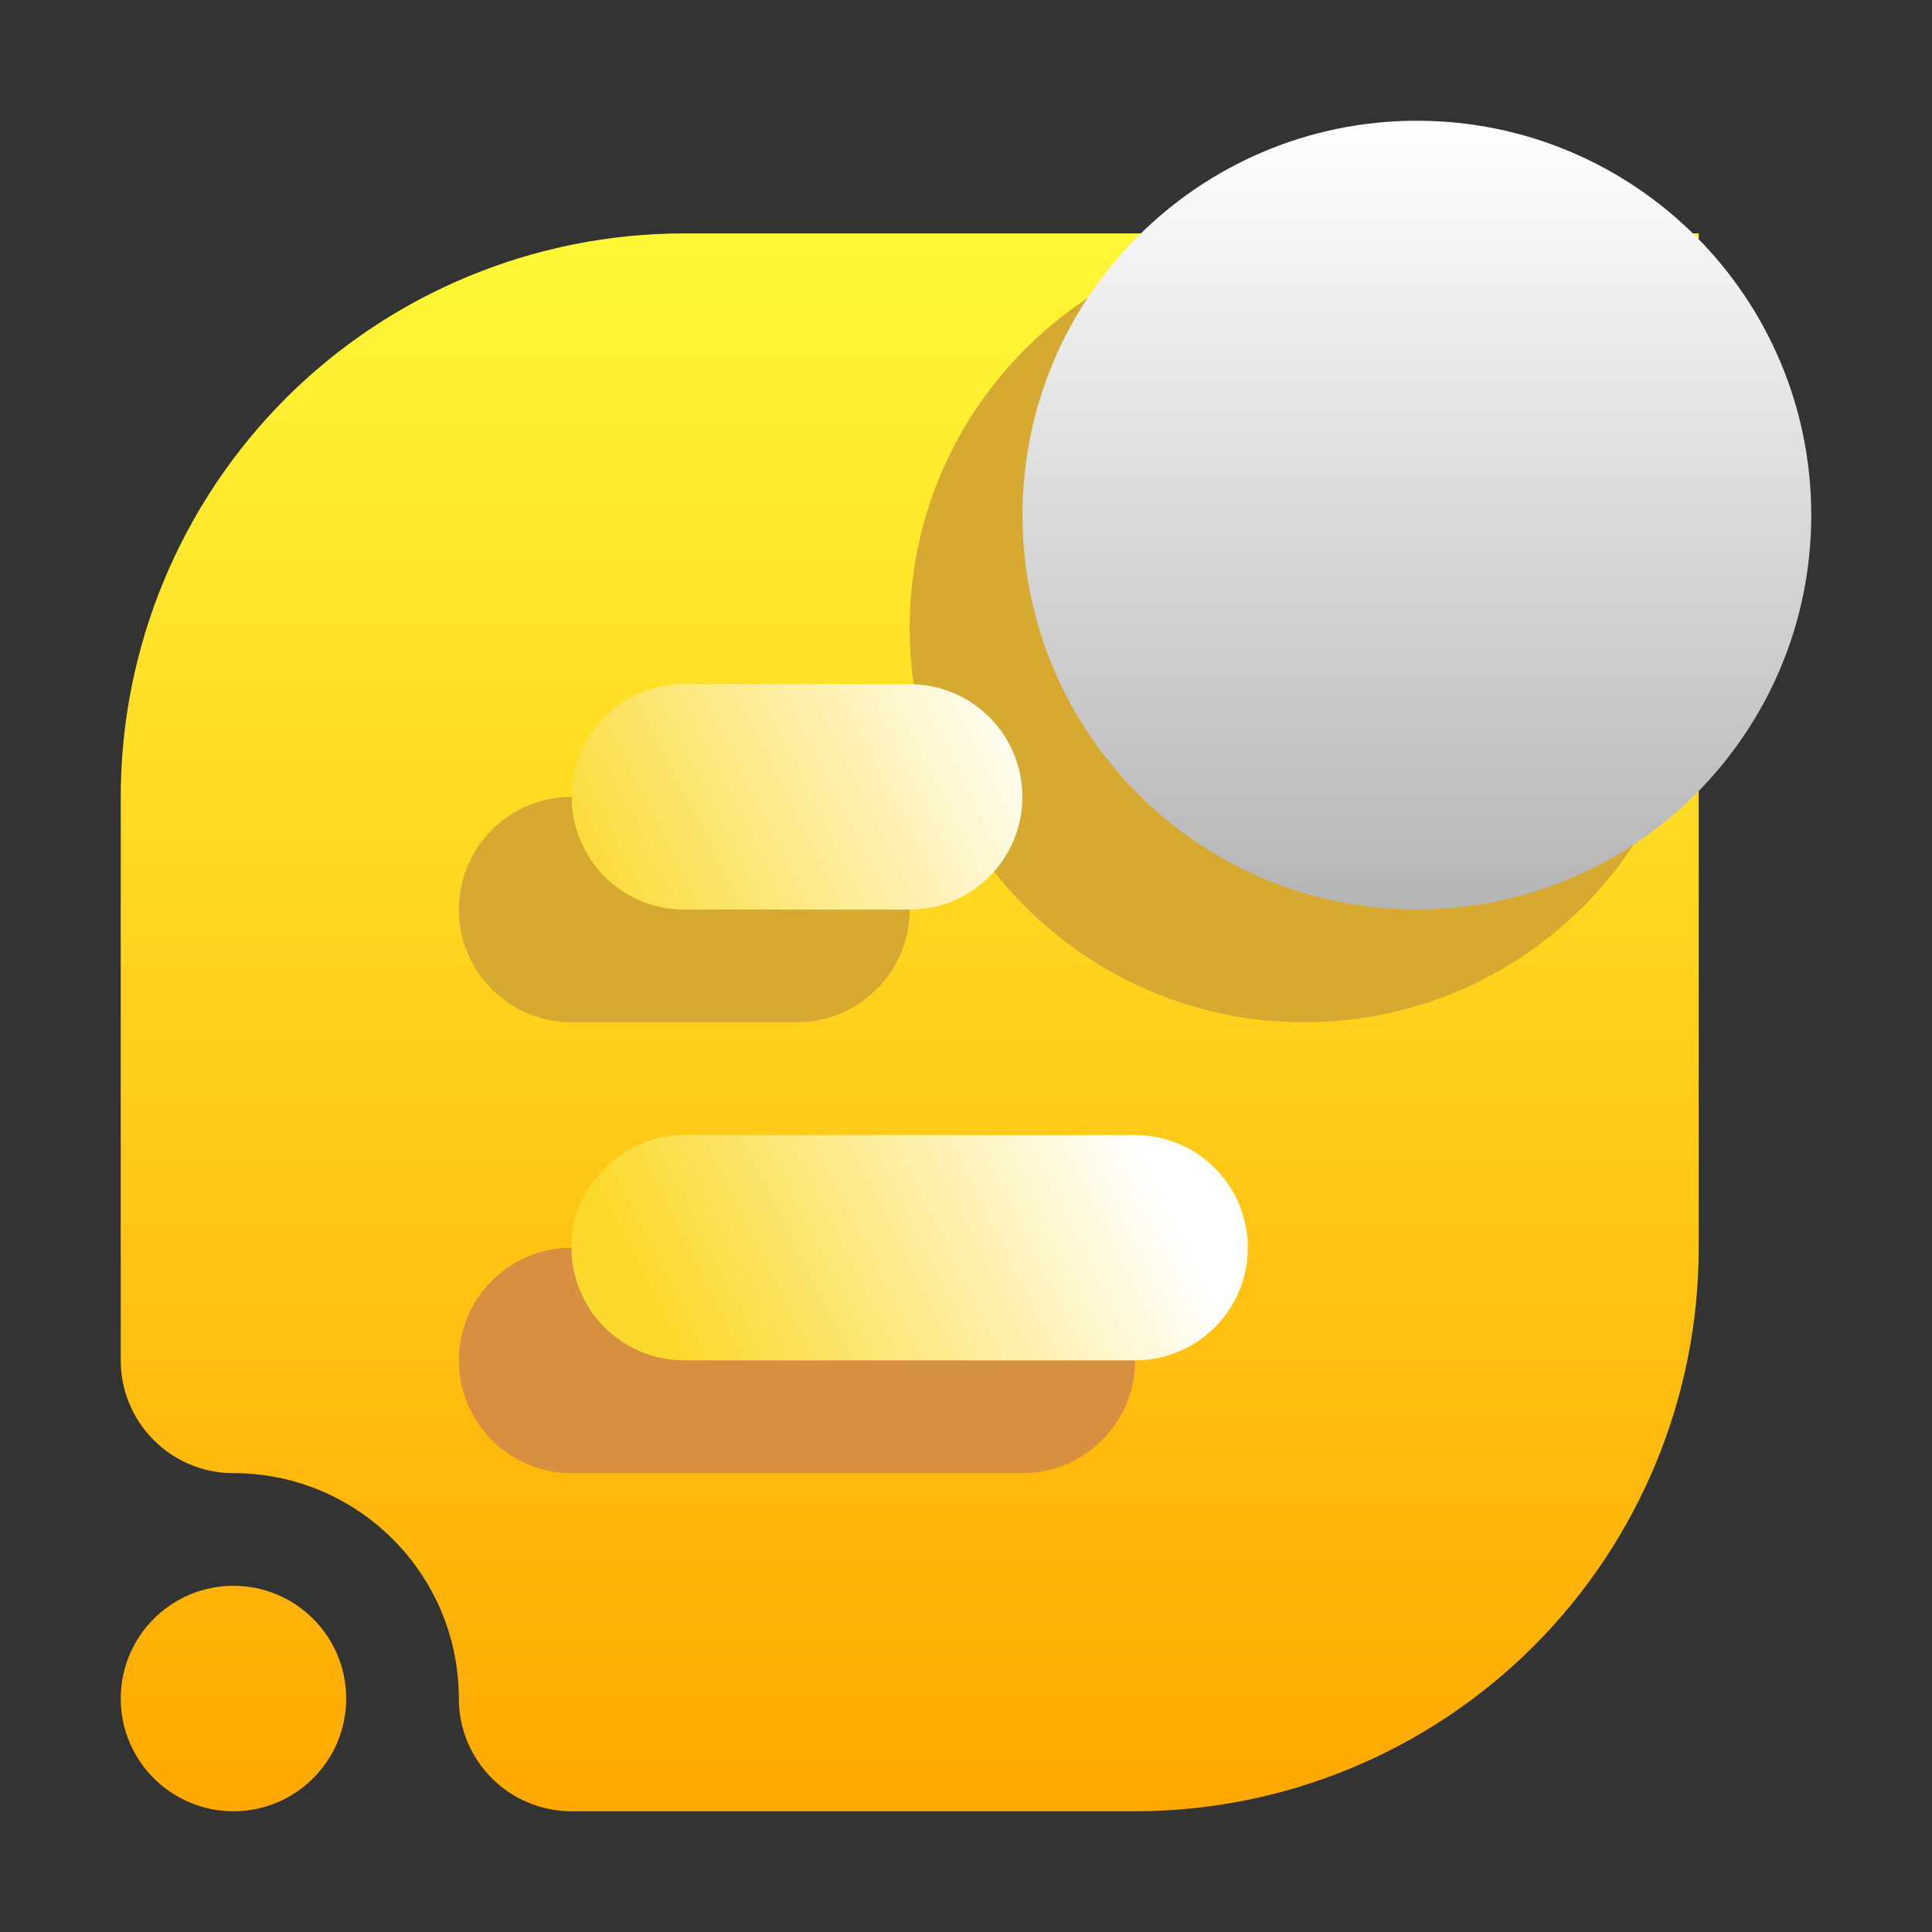 <svg width="16" height="16" viewBox="0 0 16 16" fill="none" xmlns="http://www.w3.org/2000/svg">
<rect x="0" y="0" width="16" height="16" fill="#333333" stroke="none"/>
<path fill-rule="evenodd" clip-rule="evenodd" d="M5.667 1.933H14.068V10.333C14.068 11.571 13.576 12.758 12.701 13.633C11.825 14.508 10.638 15 9.401 15H4.734C4.218 15 3.8 14.582 3.8 14.067C3.8 13.036 2.964 12.2 1.933 12.2C1.418 12.2 1 11.782 1 11.267C1 11.267 1 8.843 1 6.599C1 5.362 1.492 4.175 2.366 3.299C3.242 2.424 4.429 1.933 5.667 1.933ZM1.933 13.133C2.449 13.133 2.867 13.551 2.867 14.067C2.867 14.582 2.449 15 1.933 15C1.418 15 1 14.582 1 14.067C1 13.551 1.418 13.133 1.933 13.133Z" fill="url(#paint0_linear_8_43)"/>
<path fill-rule="evenodd" clip-rule="evenodd" d="M4.734 12.2H8.467C8.982 12.2 9.401 11.782 9.401 11.266C9.401 10.751 8.982 10.333 8.467 10.333H4.734C4.218 10.333 3.8 10.751 3.8 11.266C3.8 11.782 4.218 12.2 4.734 12.2Z" fill="#D78F40"/>
<path fill-rule="evenodd" clip-rule="evenodd" d="M4.734 8.466H6.6C7.116 8.466 7.534 8.048 7.534 7.533C7.534 7.018 7.116 6.599 6.6 6.599H4.734C4.218 6.599 3.8 7.018 3.8 7.533C3.8 8.048 4.218 8.466 4.734 8.466ZM10.801 1.933C8.997 1.933 7.534 3.396 7.534 5.199C7.534 7.003 8.997 8.466 10.801 8.466C12.604 8.466 14.068 7.003 14.068 5.199C14.068 3.396 12.604 1.933 10.801 1.933Z" fill="#D6A930"/>
<path fill-rule="evenodd" clip-rule="evenodd" d="M5.667 7.533H7.534C8.049 7.533 8.467 7.115 8.467 6.599C8.467 6.084 8.049 5.666 7.534 5.666H5.667C5.152 5.666 4.734 6.084 4.734 6.599C4.734 7.115 5.152 7.533 5.667 7.533Z" fill="url(#paint1_linear_8_43)"/>
<path fill-rule="evenodd" clip-rule="evenodd" d="M5.667 11.266H9.4C9.916 11.266 10.334 10.848 10.334 10.333C10.334 9.818 9.916 9.4 9.4 9.4H5.667C5.152 9.4 4.733 9.818 4.733 10.333C4.733 10.848 5.152 11.266 5.667 11.266Z" fill="url(#paint2_linear_8_43)"/>
<path d="M11.734 7.532C13.538 7.532 15 6.07 15 4.266C15 2.462 13.538 1 11.734 1C9.93 1 8.468 2.462 8.468 4.266C8.468 6.07 9.93 7.532 11.734 7.532Z" fill="url(#paint3_linear_8_43)"/>
<defs>
<linearGradient id="paint0_linear_8_43" x1="7.534" y1="15" x2="7.534" y2="1.933" gradientUnits="userSpaceOnUse">
<stop stop-color="#FFA800"/>
<stop offset="1" stop-color="#FFF737"/>
</linearGradient>
<linearGradient id="paint1_linear_8_43" x1="4.734" y1="7.533" x2="8.467" y2="5.666" gradientUnits="userSpaceOnUse">
<stop stop-color="#FBD92C"/>
<stop offset="1" stop-color="white"/>
</linearGradient>
<linearGradient id="paint2_linear_8_43" x1="5.667" y1="11.266" x2="9.401" y2="9.4" gradientUnits="userSpaceOnUse">
<stop stop-color="#FBD92C"/>
<stop offset="1" stop-color="white"/>
</linearGradient>
<linearGradient id="paint3_linear_8_43" x1="8.468" y1="1" x2="8.468" y2="7.532" gradientUnits="userSpaceOnUse">
<stop stop-color="white"/>
<stop offset="1" stop-color="#B5B5B5"/>
</linearGradient>
</defs>
</svg>
